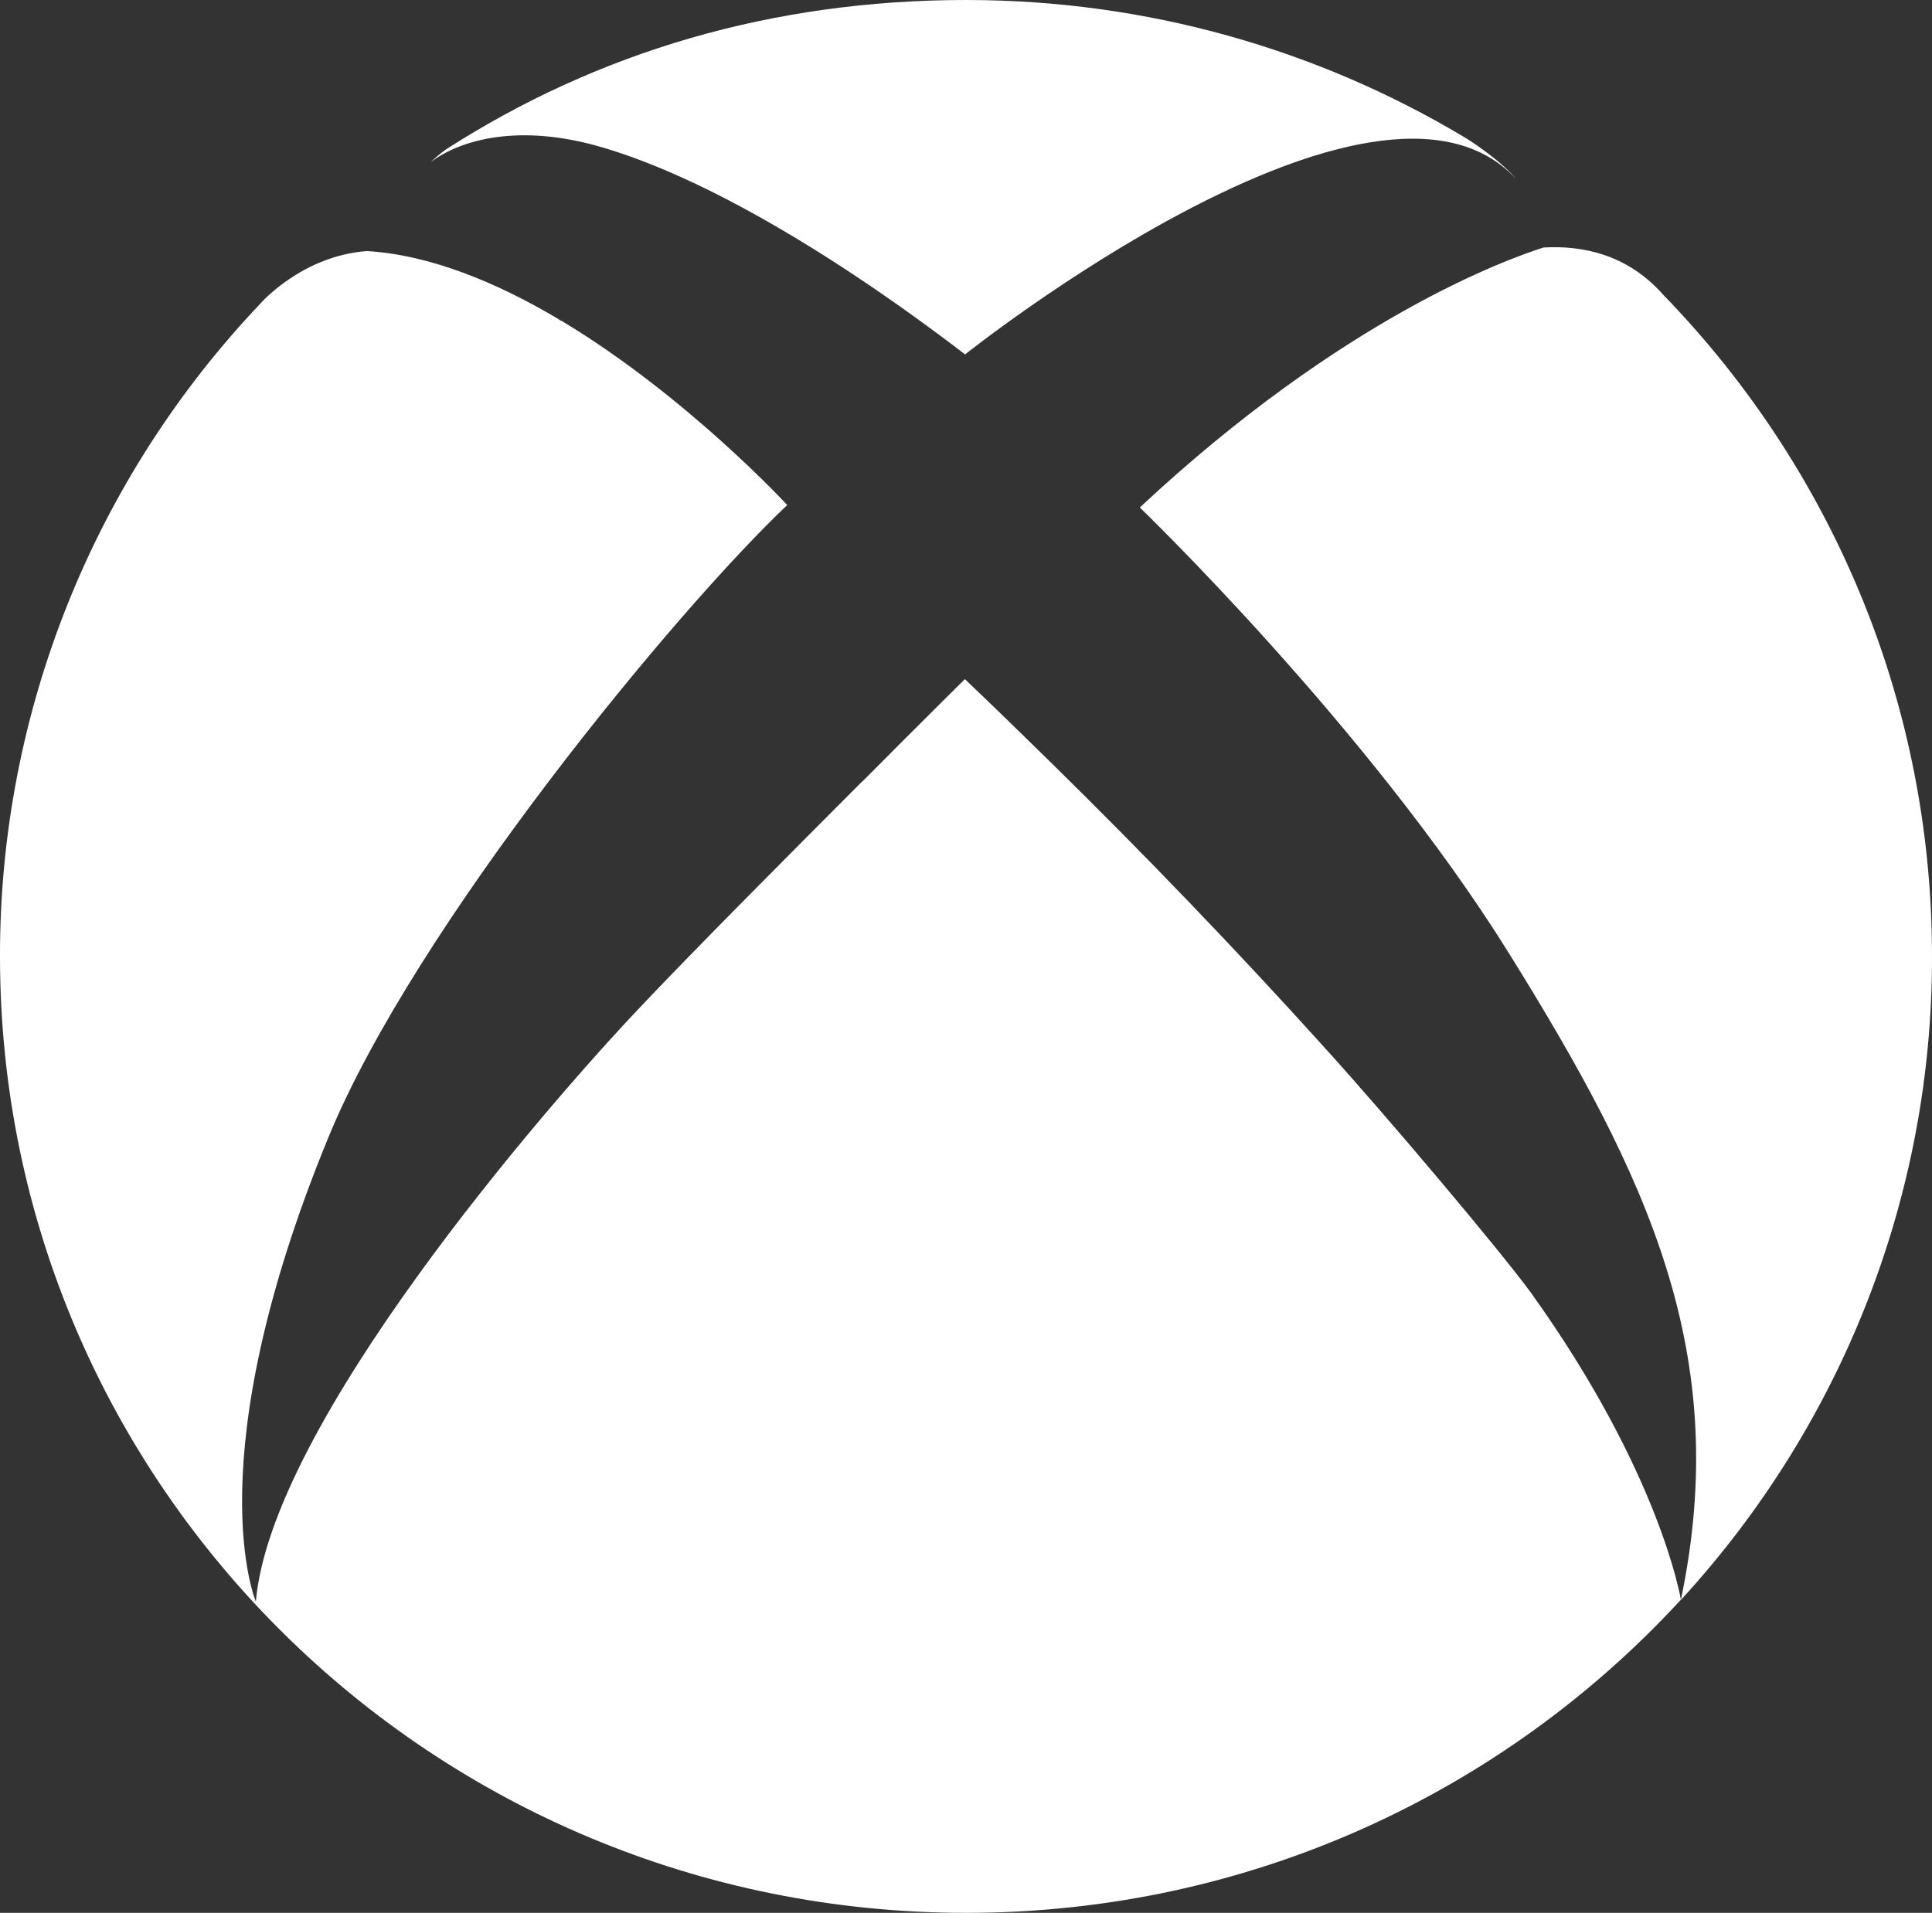 <svg width="310" height="307" viewBox="0 0 310 307" fill="none" xmlns="http://www.w3.org/2000/svg">
<rect x="0" y="0" width="310" height="307" fill="#333333" stroke="none"/>
<g clip-path="url(#clip0_3_26)">
<path d="M69.054 26.076C69.85 25.324 70.682 24.607 71.586 23.962C95.894 8.346 123.928 0 155.036 0C184.119 0 211.393 7.988 234.616 21.813C236.316 22.78 240.947 25.933 243.298 28.762C220.835 4.262 154.856 56.88 154.856 56.88C132.067 39.436 111.05 27.58 95.46 23.318C82.365 19.772 73.359 22.745 69.054 26.076V26.076ZM268.691 49.215C268.04 48.462 267.28 47.782 266.593 46.994C260.95 40.833 253.969 39.364 247.675 39.723C241.923 41.549 215.481 50.97 182.889 81.451C182.889 81.451 219.569 116.768 242.068 152.909C264.531 189.014 277.951 217.418 269.704 256.783C295.676 228.522 310.073 191.7 310 153.482C310 113.258 294.374 76.58 268.691 49.215ZM212.696 168.311C198.408 152.479 183.613 137.077 168.384 122.141C164.116 117.95 159.594 113.545 154.819 108.996C154.819 108.996 147.657 116.088 138.397 125.4V125.365C126.496 137.292 111.05 152.802 102.478 161.899C87.213 178.018 43.48 228.629 41.056 257.033C41.056 257.033 31.326 234.539 52.668 182.602C66.594 148.611 108.735 97.677 126.315 81.057C126.315 81.057 110.218 63.578 90.07 51.471L89.926 51.435C89.926 51.435 89.672 51.256 89.383 51.077C79.689 45.346 69.054 40.905 58.889 40.296C48.508 41.048 41.888 48.606 41.888 48.606C14.94 76.938 -0.072 114.512 0 153.518C0 238.3 69.379 307 155.036 307C200.469 307 241.308 287.622 269.704 256.747C269.704 256.711 266.448 236.473 245.613 207.425C240.657 200.655 222.788 179.45 212.696 168.311V168.311Z" fill="white"/>
</g>
<defs>
<clipPath id="clip0_3_26">
<rect width="310" height="307" fill="white"/>
</clipPath>
</defs>
</svg>
